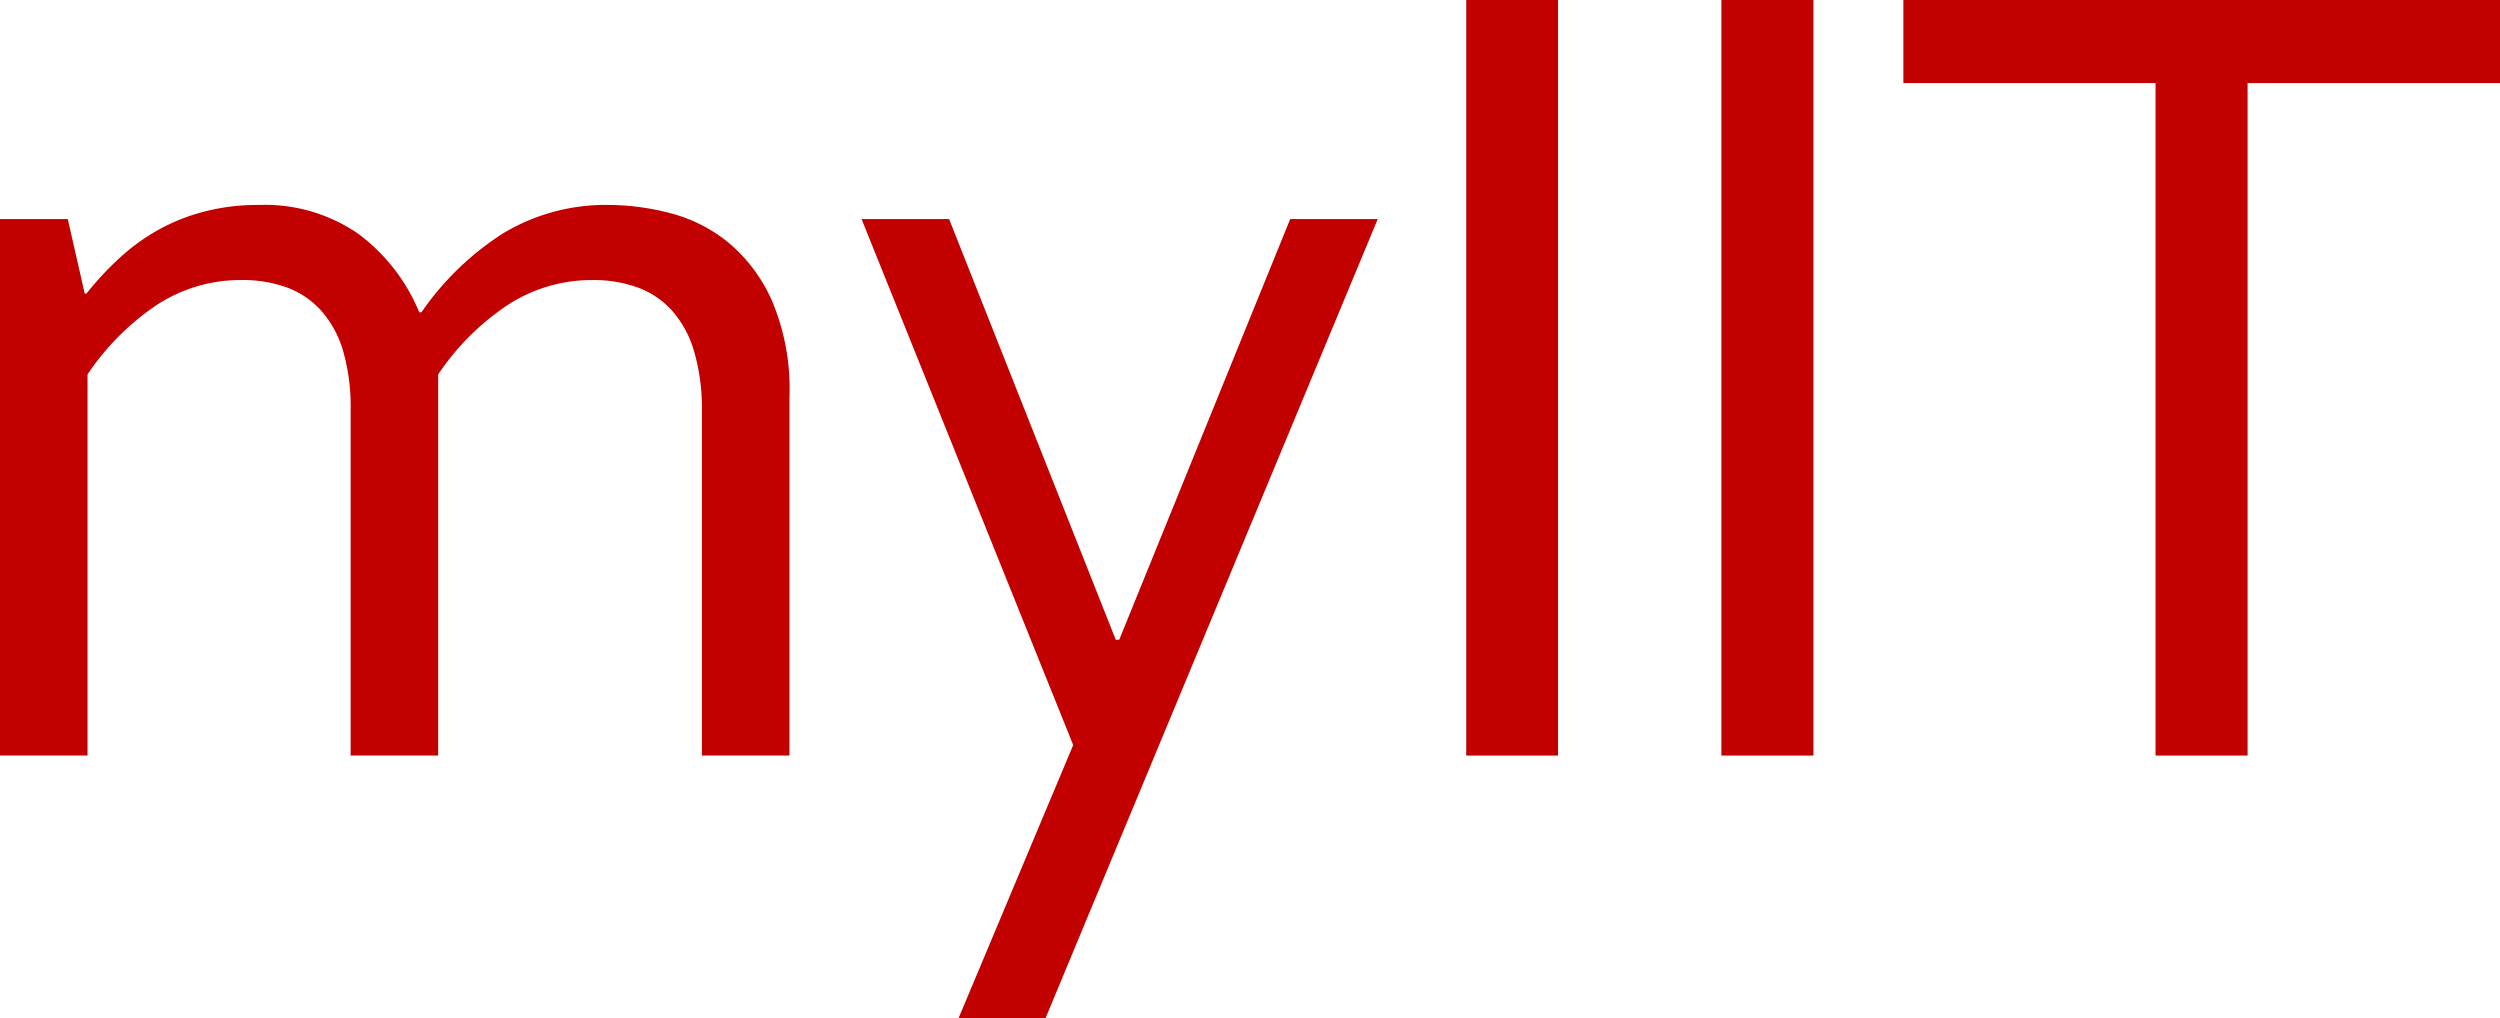 <svg xmlns="http://www.w3.org/2000/svg" viewBox="0 0 311.29 126.77"><defs><style>.cls-1{fill:#c20000;}</style></defs><title>Asset 1</title><g id="Layer_2" data-name="Layer 2"><g id="Layer_1-2" data-name="Layer 1"><path class="cls-1" d="M54.56,94.08H43.66v-43a25,25,0,0,0-.95-7.42,13,13,0,0,0-2.74-5,10.64,10.64,0,0,0-4.29-2.88,16.11,16.11,0,0,0-5.59-.91A19,19,0,0,0,19.48,38a31.55,31.55,0,0,0-8.58,8.62V94.08H0V27.28H8.44l2.11,9.28h.21a38.73,38.73,0,0,1,4-4.32,25.54,25.54,0,0,1,4.78-3.52,24.3,24.3,0,0,1,5.8-2.35,26.38,26.38,0,0,1,6.89-.85,20.48,20.48,0,0,1,12.38,3.59,23.12,23.12,0,0,1,7.59,9.77h.28a35.65,35.65,0,0,1,10.14-9.81A24.74,24.74,0,0,1,75.9,25.52a30.73,30.73,0,0,1,7.47,1,18.9,18.9,0,0,1,7.25,3.62,19.82,19.82,0,0,1,5.49,7.28,28.07,28.07,0,0,1,2.19,12V94.08H87.4v-43a25.35,25.35,0,0,0-1-7.42,13.13,13.13,0,0,0-2.74-5,10.78,10.78,0,0,0-4.29-2.88,16.19,16.19,0,0,0-5.59-.91A19.18,19.18,0,0,0,63.18,38a31.25,31.25,0,0,0-8.62,8.62Z"/><path class="cls-1" d="M107.28,27.28h10.9l20.75,52.38h.43l21.29-52.38h10.9l-41.36,99.49H119.36l14.27-34Z"/><path class="cls-1" d="M182.57,94.08V0H194V94.08Z"/><path class="cls-1" d="M214.34,94.08V0H225.8V94.08Z"/><path class="cls-1" d="M279.86,94.08H268.4V10.34H237V0h74.32V10.34H279.86Z"/></g></g></svg>